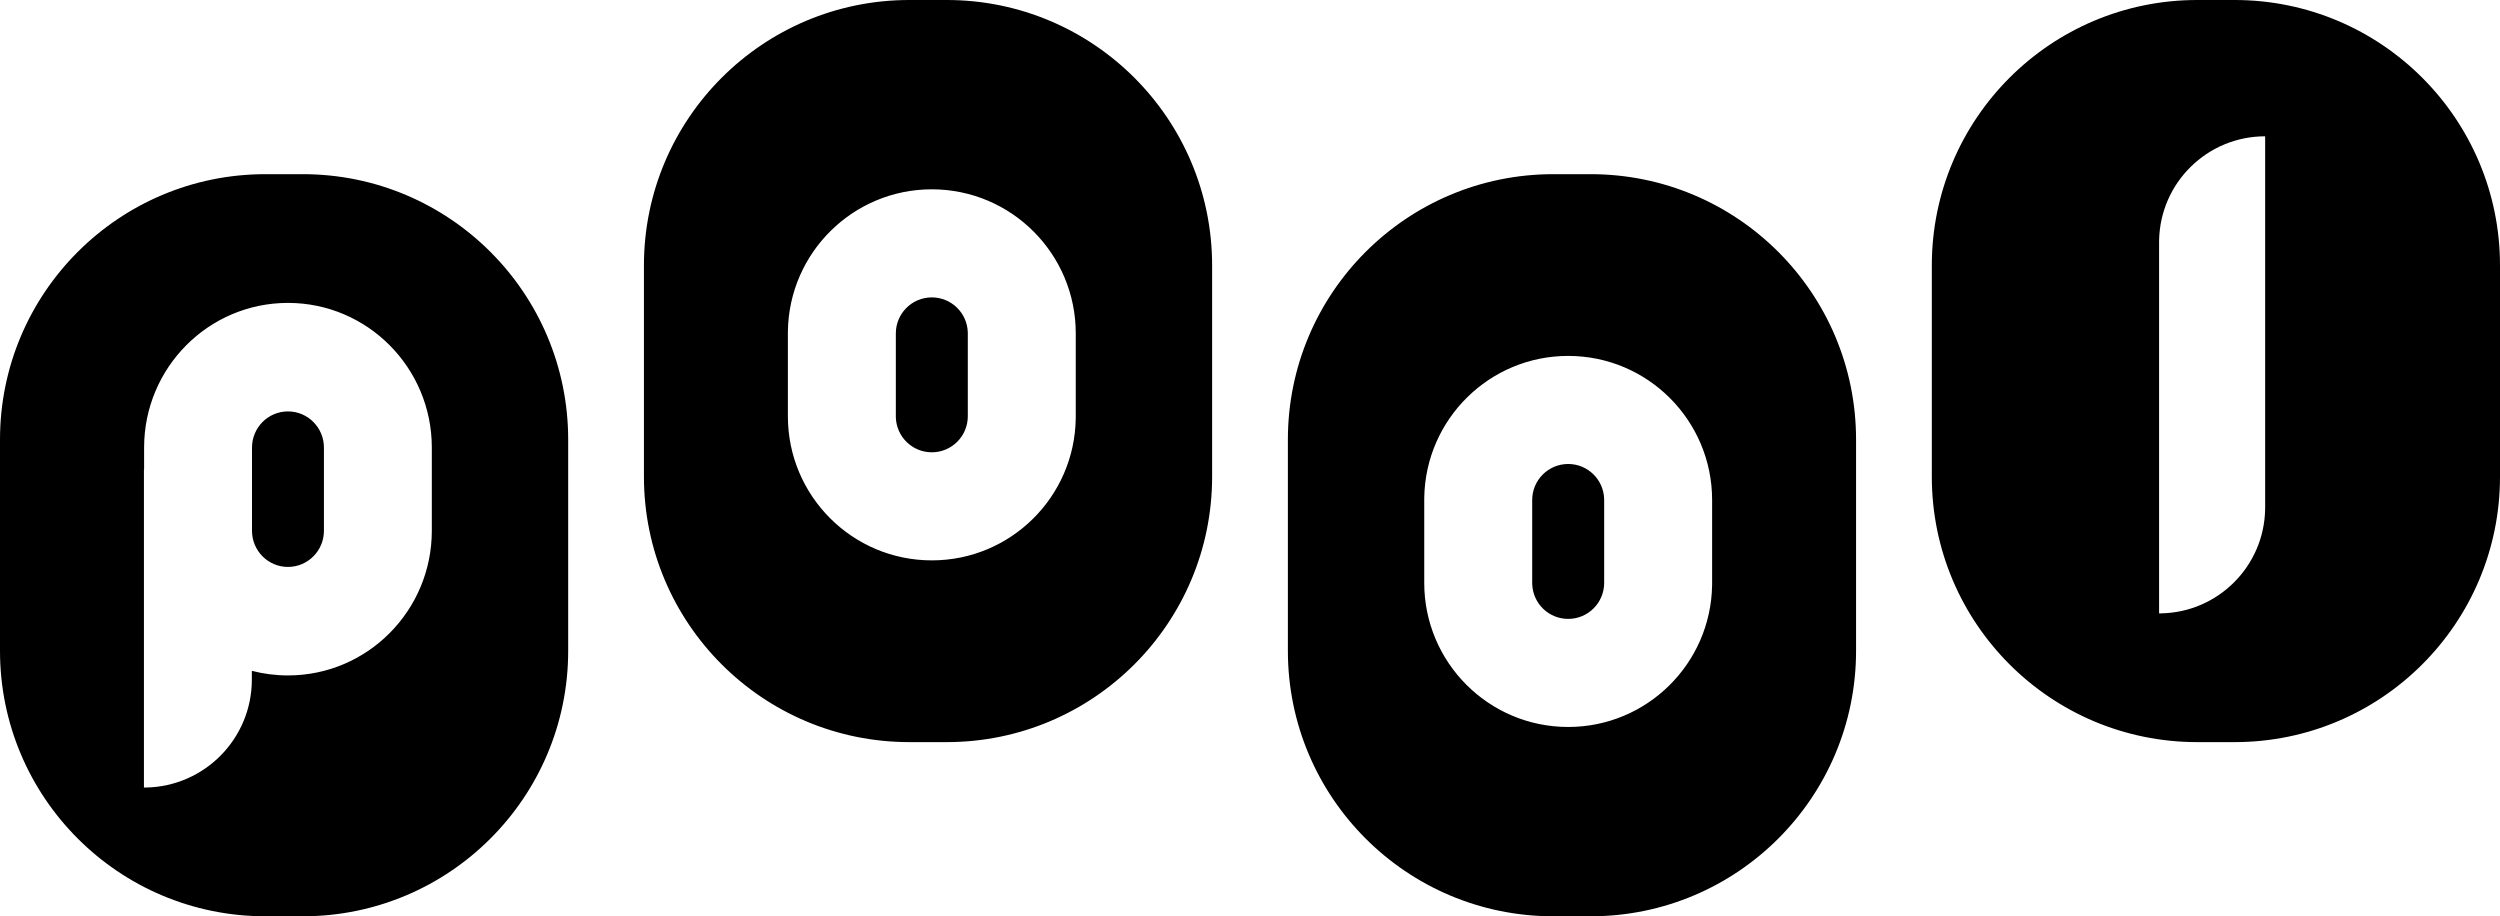 <svg xmlns="http://www.w3.org/2000/svg" width="442" height="162" viewBox="0 0 442 162">
  <path fill-rule="evenodd" d="M53.525,30.793 C79.444,30.793 100.455,51.804 100.455,77.722 L100.455,115.071 C100.455,140.989 79.444,162 53.525,162 L46.929,162 C21.011,162 3.17406624e-15,140.989 0,115.071 L0,77.722 C-3.17406624e-15,51.804 21.011,30.793 46.929,30.793 L53.525,30.793 Z M281.222,30.793 C307.141,30.793 328.152,51.804 328.152,77.722 L328.152,115.071 C328.152,140.989 307.141,162 281.222,162 L274.626,162 C248.708,162 227.697,140.989 227.697,115.071 L227.697,77.722 C227.697,51.804 248.708,30.793 274.626,30.793 L281.222,30.793 Z M50.912,53.554 C36.865,53.554 25.478,65.005 25.478,79.132 L25.478,79.132 L25.477,82.968 L25.448,82.968 L25.448,139.24 L25.788,139.237 C36.166,139.056 44.524,130.586 44.524,120.165 L44.524,120.165 L44.523,118.603 C46.565,119.134 48.706,119.417 50.912,119.417 C64.958,119.417 76.345,107.965 76.345,93.839 L76.345,93.839 L76.345,79.132 C76.345,65.005 64.958,53.554 50.912,53.554 Z M167.374,0 C193.292,2.34432799e-15 214.303,21.011 214.303,46.929 L214.303,84.278 C214.303,110.196 193.292,131.207 167.374,131.207 L160.778,131.207 C134.859,131.207 113.848,110.196 113.848,84.278 L113.848,46.929 C113.848,21.011 134.859,1.18665267e-14 160.778,0 L167.374,0 Z M395.071,0 C420.989,-4.76109937e-15 442,21.011 442,46.929 L442,84.278 C442,110.196 420.989,131.207 395.071,131.207 L388.475,131.207 C362.556,131.207 341.545,110.196 341.545,84.278 L341.545,46.929 C341.545,21.011 362.556,4.76109937e-15 388.475,0 L395.071,0 Z M277.255,62.926 C263.34,62.926 252.034,74.105 251.809,87.981 L251.806,88.403 L251.806,103.052 C251.806,117.122 263.2,128.529 277.255,128.529 C291.169,128.529 302.475,117.349 302.7,103.473 L302.703,103.052 L302.703,88.403 C302.703,74.332 291.309,62.926 277.255,62.926 Z M277.255,82.033 C280.692,82.033 283.493,84.762 283.613,88.174 L283.617,88.403 L283.617,103.052 C283.617,106.57 280.768,109.421 277.255,109.421 C273.817,109.421 271.017,106.692 270.896,103.28 L270.892,103.052 L270.892,88.403 C270.892,84.885 273.741,82.033 277.255,82.033 Z M400.479,24.099 C390.235,24.099 381.91,32.313 381.73,42.514 L381.727,42.851 L381.727,108.446 L382.064,108.443 C392.153,108.266 400.298,100.12 400.476,90.032 L400.479,89.695 L400.479,24.099 Z M50.912,72.737 C54.424,72.737 57.27,75.6 57.27,79.132 L57.27,79.132 L57.27,93.839 C57.27,97.37 54.424,100.233 50.912,100.233 C47.4,100.233 44.554,97.37 44.554,93.839 L44.554,93.839 L44.554,79.132 C44.554,75.6 47.4,72.737 50.912,72.737 Z M164.745,33.471 C150.831,33.471 139.525,44.651 139.3,58.527 L139.297,58.948 L139.297,73.597 C139.297,87.668 150.691,99.074 164.745,99.074 C178.66,99.074 189.966,87.895 190.191,74.019 L190.194,73.597 L190.194,58.948 C190.194,44.878 178.8,33.471 164.745,33.471 Z M164.745,52.579 C168.183,52.579 170.983,55.308 171.104,58.72 L171.108,58.948 L171.108,73.597 C171.108,77.115 168.259,79.967 164.745,79.967 C161.308,79.967 158.507,77.238 158.387,73.826 L158.383,73.597 L158.383,58.948 C158.383,55.43 161.232,52.579 164.745,52.579 Z"/>
</svg>
